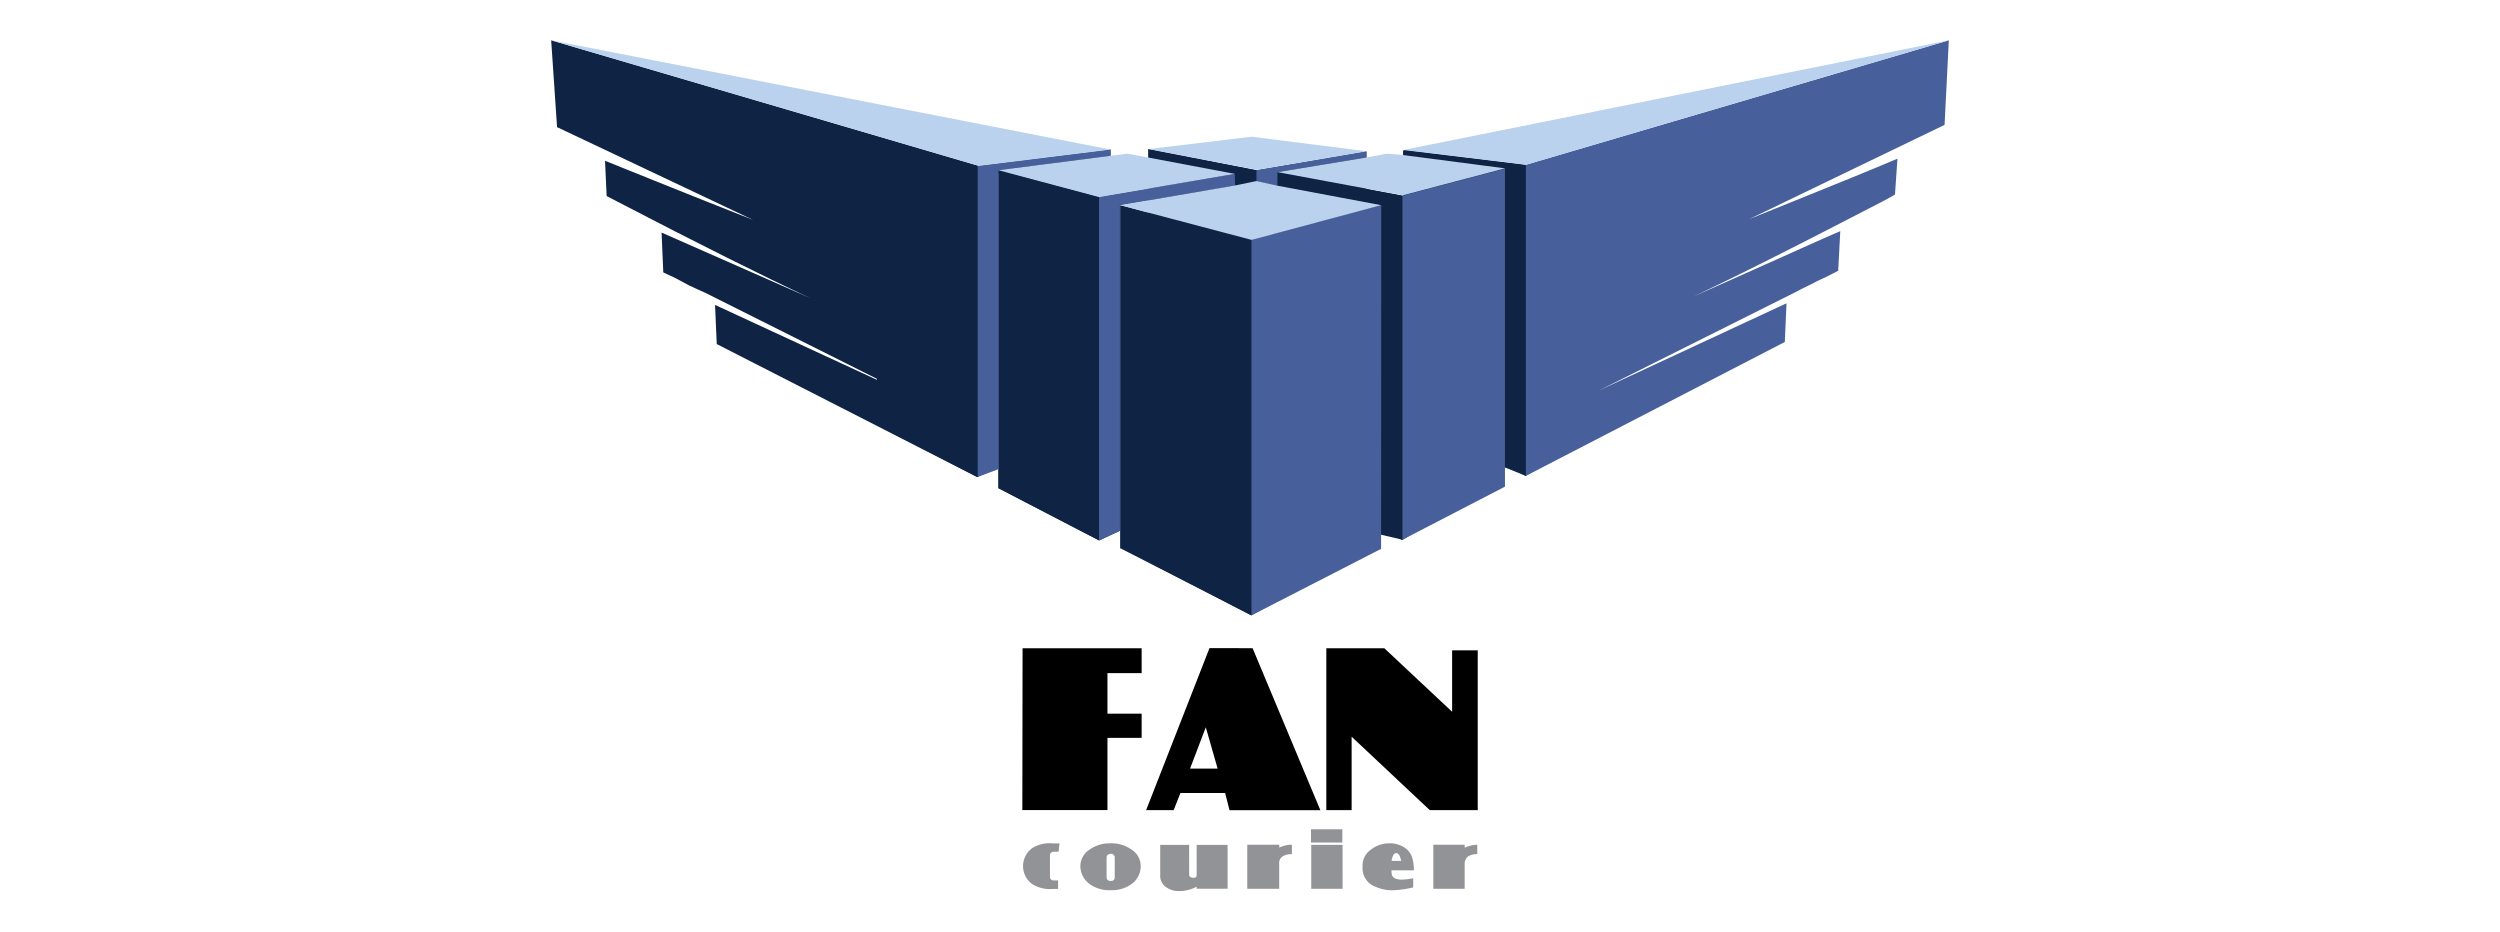 <svg xmlns="http://www.w3.org/2000/svg" viewBox="0 0 323.13 120.41"><defs><style>.a{fill:none;}.b{fill:#919396;}.c{fill:#0f2345;}.d{fill:#475f9a;}.e{fill:#bad2ed;}</style></defs><rect class="a" width="323.13" height="120.41"/><path d="M156.33,83.77l-8.19,20.94h3.56l.87-2.21h5.78l.57,2.22h11.74L161.9,83.78ZM155.85,94l1.53,5.34h-3.56Z"/><path d="M132.17,83.79h15.39V87h-4.42v5.24h4.42v3.13h-4.42v9.33h-11Z"/><path d="M171.43,83.79h7.5L187.69,92V84.06H191v20.65H184.8l-10.1-9.49v9.49h-3.27Z"/><path class="b" d="M169.45,107.18v1.72h4.05v-1.72h-4.05ZM136,109a4.27,4.27,0,0,0-2.6.63,2.88,2.88,0,0,0,0,4.63,4.25,4.25,0,0,0,2.6.64h.76v-1.11h-.66a.45.45,0,0,1-.39-.45v-2.8c0-.18.09-.36.39-.45h.72l.12-1.08H136Zm7.5,0a4.45,4.45,0,0,0-2.69.83,2.52,2.52,0,0,0-1.17,2.19,2.86,2.86,0,0,0,1.17,2.22,4.28,4.28,0,0,0,2.69.82h.08a4.34,4.34,0,0,0,2.71-.82,2.84,2.84,0,0,0,1.15-2.22,2.52,2.52,0,0,0-1.16-2.19,4.41,4.41,0,0,0-2.71-.83h-.07Zm36.09,0a3.81,3.81,0,0,0-2.41.83,2.45,2.45,0,0,0-1.06,2.19,2.53,2.53,0,0,0,1.62,2.58,5.45,5.45,0,0,0,2.23.47,13.65,13.65,0,0,0,2.69-.37v-1.19a7.37,7.37,0,0,1-1.45.18c-1.23,0-1.38-.51-1.35-1.2h2.89a6.23,6.23,0,0,0-.18-1.49,2.44,2.44,0,0,0-.77-1.26,3.41,3.41,0,0,0-2.21-.74Zm-29.63.16v3.88a1.79,1.79,0,0,0,.67,1.56,2.77,2.77,0,0,0,1.82.57,4.56,4.56,0,0,0,2.22-.57v.27h4V109.2h-4V113c0,.18,0,.27-.09.36s-.2.09-.4.09-.48-.09-.48-.45V109.2h-3.75Zm11.25,0v5.72h4.13v-3.21a1,1,0,0,1,.48-1,2.19,2.19,0,0,1,1.16-.27v-1.22a3.59,3.59,0,0,0-1.63.38v-.38h-4.14Zm8.27,0v5.72h4.05V109.2h-4.05Zm15.78,0v5.72h4.05v-3.21a1.22,1.22,0,0,1,.48-1,2.15,2.15,0,0,1,1.15-.27v-1.22a4.28,4.28,0,0,0-1.62.38v-.38h-4.06Zm-4.81,1.11c.46,0,.53.61.67,1h-1.26c.11-.65.31-1,.59-1Zm-36.94.09h.09a.46.46,0,0,1,.48.48v2.56a.43.43,0,0,1-.48.46h-.09a.45.45,0,0,1-.48-.46v-2.55a.46.46,0,0,1,.49-.48Z"/><path class="c" d="M129.05,22V63.1l13,6.76,2.69-1.26V26.52L159.64,24V22.46l-17.55,3-13-3.49Z"/><path class="c" d="M148.72,27.53V72.79l13,6.75,2.71-1.5v-46l14-4V26.52L161.76,31Z"/><path class="c" d="M148.43,19.27v1.08l11.2,2.11V24l2.77-.57V22Zm16.68,3V66l16.16,3.76V25.29Z"/><path class="c" d="M71.24,5.21,72,16.43l25.35,12c-8.38-3.3-14.71-5.86-19.15-7.65l.21,4.56,1.39.72c10.56,5.5,18.85,9.63,24.9,12.46L85.51,30.06l.22,5.15,1.68.79,1.59.86c.73.36,1.45.66,2.19,1L116.81,50.7,92.42,39.41l.22,5.06,33.65,17.19h.07V21.44h.14ZM129.05,22V63.1l13,6.73V25.44l-13-3.49Zm15.73,4.56V70.85l17,8.69V31l-17-4.49Z"/><path class="c" d="M181.48,19.4h.15l15.6,1.9V61.51l-2.7-1.08-13.18-1.72V19.48Z"/><path class="c" d="M165.11,22.24,168.24,63l13,6.8,2.7-1.67V26.36l10.56-3.05V21.8l-13.26,3.49Z"/><path class="c" d="M148.43,19.27v9l14,6.53,2.7-1.27,11.49-1.95v-12L162.4,22Z"/><path class="c" d="M181.62,19.4,184,54.76l13.19,6.75L199.74,60V22.38L197,21.31Z"/><path class="d" d="M251.89,5.21,197.22,21.3V61.51L230.69,44.2l.22-5L206.61,50.5l25.62-12.82c.67-.36,1.3-.67,2-1a16.4,16.4,0,0,1,1.68-.82l1.68-.86.27-5.12c-3.32,1.42-9.66,4.33-19.13,8.51,6-2.8,14.27-7,24.91-12.52l1.29-.72.32-4.64c-4.47,1.9-10.78,4.42-19.17,7.82l25.26-12.19ZM194.53,21.8l-13.26,3.49V69.76l13.25-6.86V21.8Zm-16,4.7L161.75,31V79.54l16.76-8.6Z"/><path class="d" d="M176.6,19.55,162.4,22v1.45l2.71.56V22.25l11.49-1.9v-.81Zm-17,2.91-17.55,3V69.86l2.69-1.26V26.52L159.64,24Z"/><path class="c" d="M113.33,18V54.91l13,6.75,2.69-1.27V22.51l14.5-1.65V19.34l-17.19,2.11Z"/><path class="d" d="M143.47,19.33h.09v.82L129.06,22V60.64l-2.69,1V21.44h.15Z"/><path class="e" d="M71.24,5.21l55.28,16.23,17-2.11Zm180.65,0L181.33,19.4h.14l15.75,1.9ZM161.75,17.67l-13.32,1.6,14,2.69,14.2-2.41-14.77-1.87Zm-16,2.19-2.17.27L129.05,22l13,3.47,17.55-3-11.2-2.11Zm33.51,0-2.64.49-11.49,1.9,16.16,3,13.25-3.49-13.18-1.72ZM162.4,23.4l-2.76.57-14.86,2.55,17,4.49,16.74-4.49L165.11,24Z"/></svg>